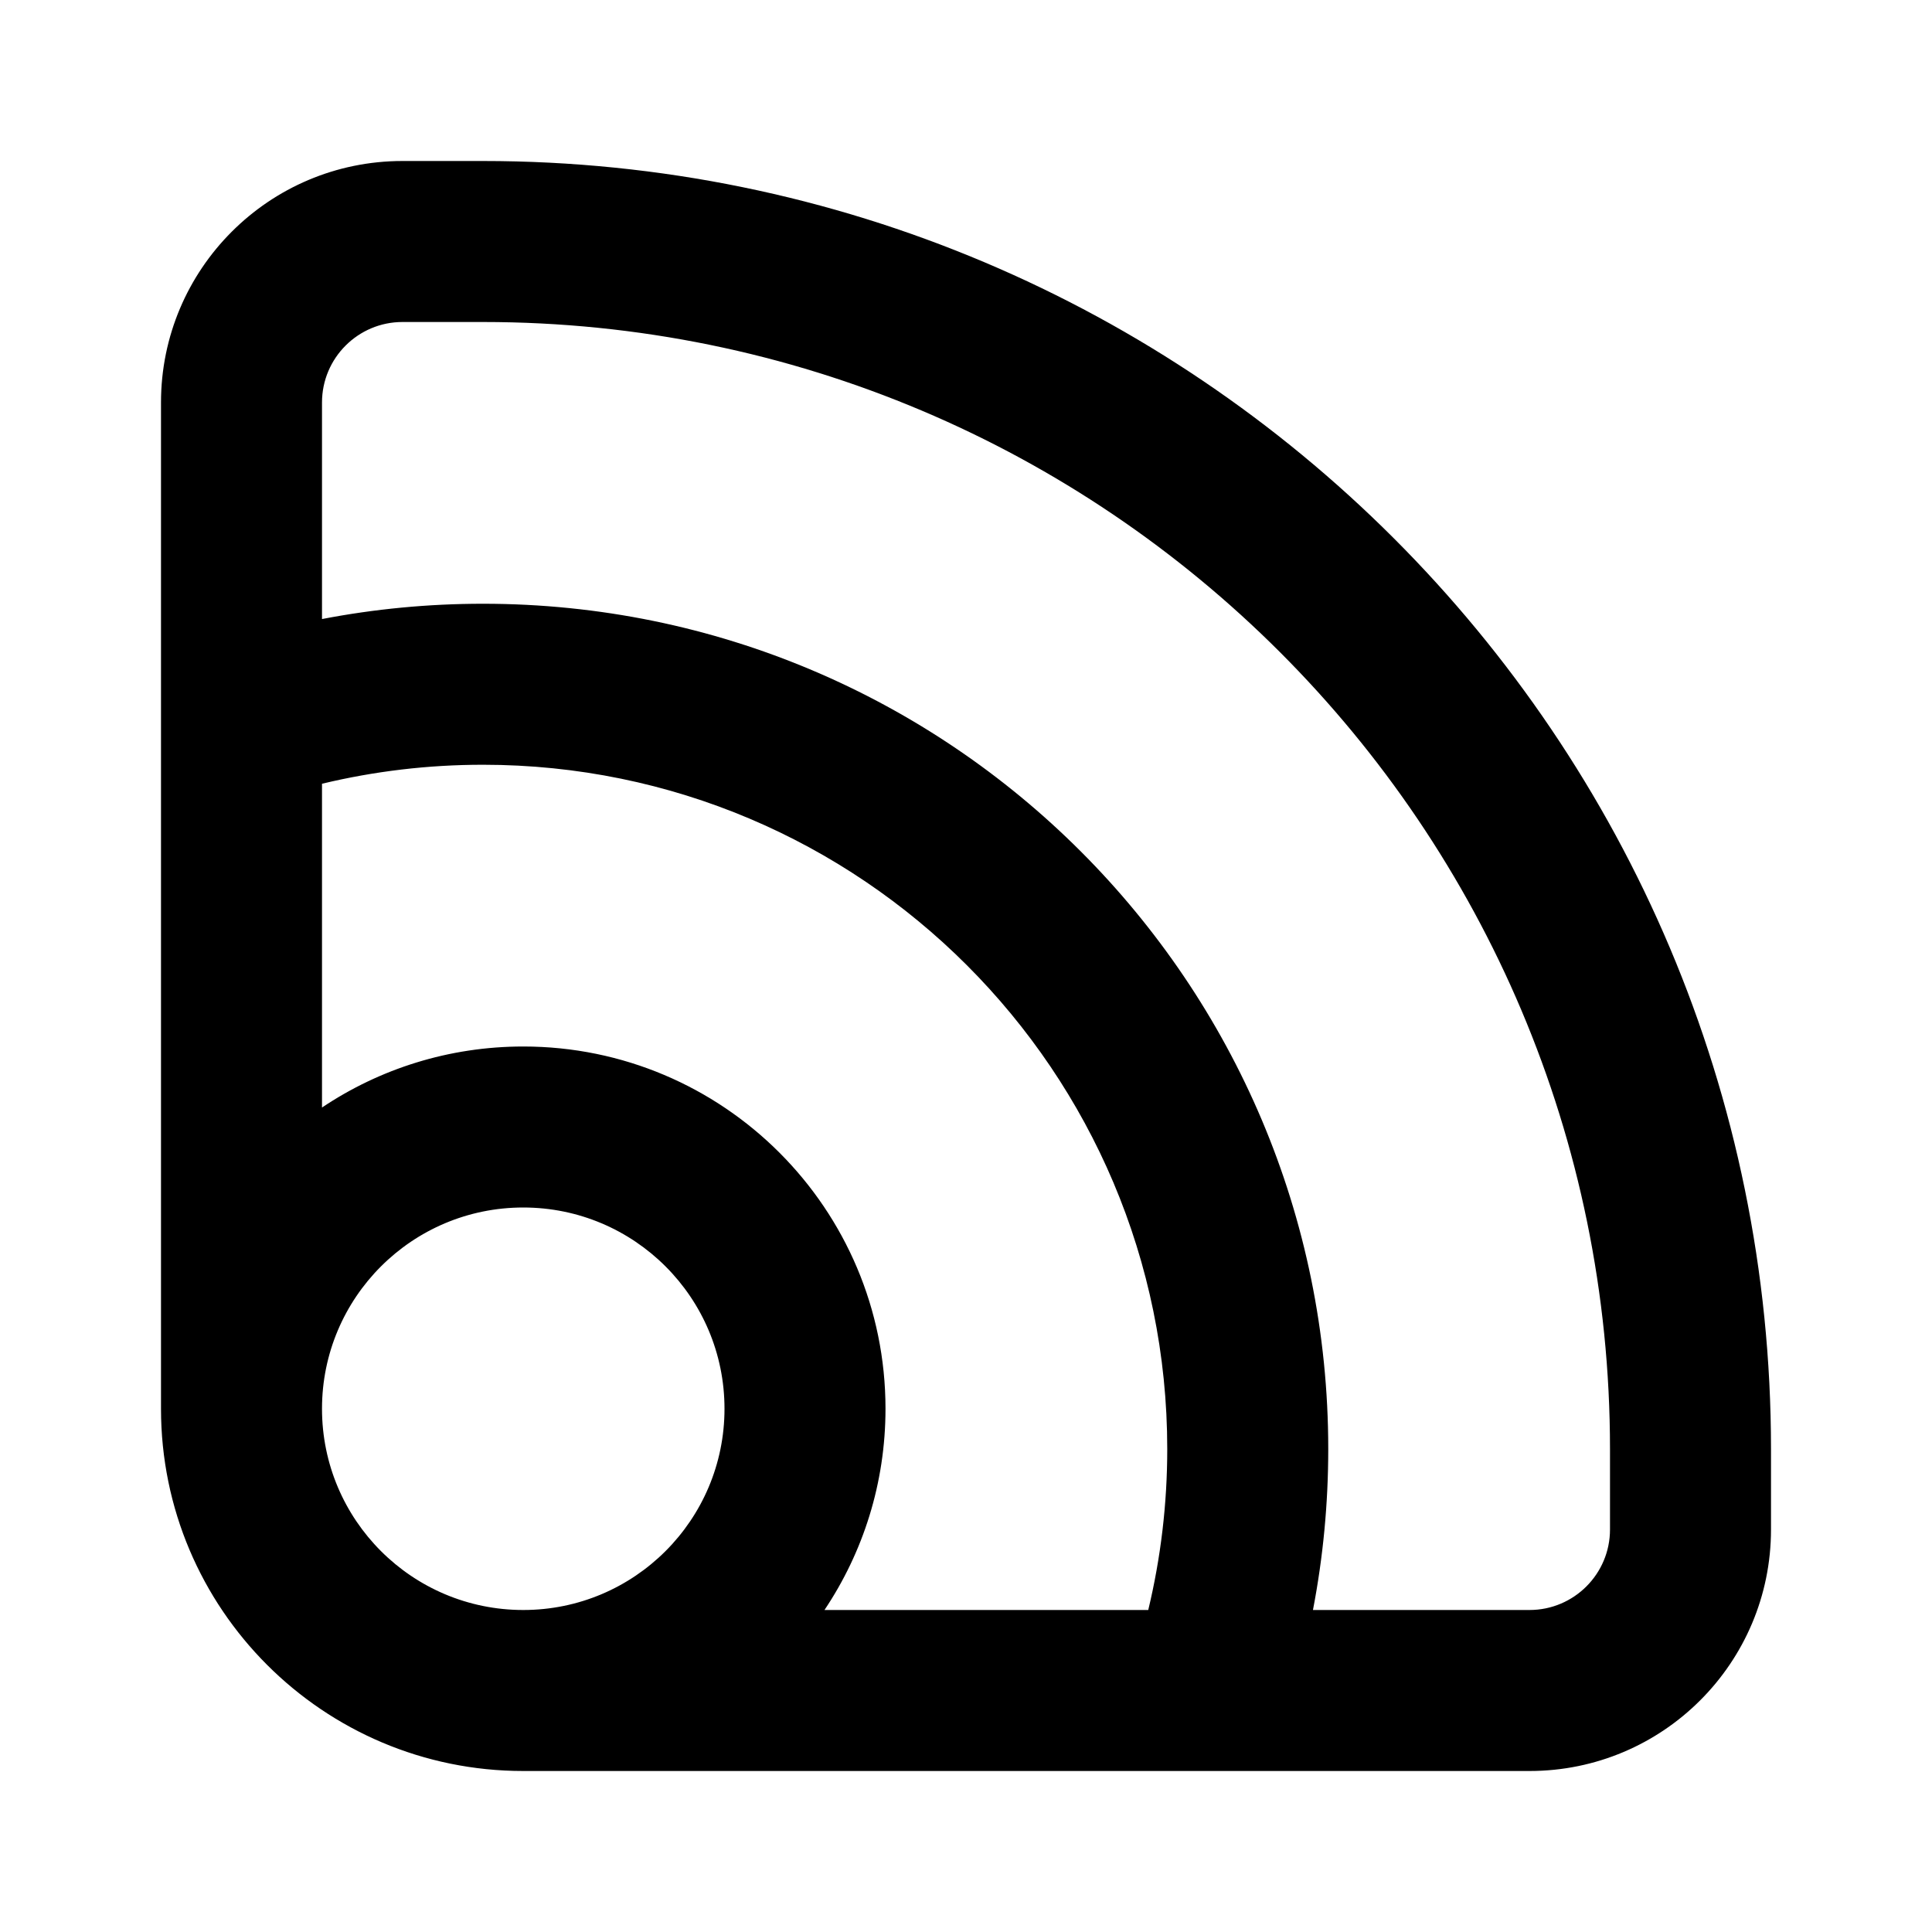 <?xml version="1.0" encoding="UTF-8"?>
<svg width="24px" height="24px" viewBox="0 0 24 24" version="1.1" xmlns="http://www.w3.org/2000/svg" xmlns:xlink="http://www.w3.org/1999/xlink">
    <!-- Generator: Sketch 44.1 (41455) - http://www.bohemiancoding.com/sketch -->
    <title>Bold/SVG/rss-feed</title>
    <desc>Created with Sketch.</desc>
    <defs></defs>
    <g id="Bold-Outline" stroke="none" stroke-width="1" fill="none" fill-rule="evenodd">
        <g id="rss-feed" fill-rule="nonzero" fill="#000000">
            <path d="M4,9.736 L4,13.758 C4.715,13.279 5.575,13 6.5,13 C8.985,13 11,15.015 11,17.5 C11,18.425 10.721,19.285 10.242,20 L14.264,20 C14.42,19.351 14.5,18.681 14.5,18 C14.5,13.306 10.694,9.5 6,9.5 C5.319,9.5 4.649,9.58 4,9.736 Z M4,7.69 C4.654,7.564 5.323,7.5 6,7.5 C11.799,7.5 16.5,12.201 16.5,18 C16.5,18.677 16.436,19.346 16.31,20 L19,20 C19.552,20 20,19.552 20,19 L20,18 C20,10.268 13.732,4 6,4 L5,4 C4.448,4 4,4.448 4,5 L4,7.69 Z M6,2 C14.837,2 22,9.163 22,18 L22,19 C22,20.657 20.657,22 19,22 L6.5,22 C4.015,22 2,19.985 2,17.5 L2,5 C2,3.343 3.343,2 5,2 L6,2 Z M6.5,20 C7.881,20 9,18.881 9,17.5 C9,16.119 7.881,15 6.5,15 C5.119,15 4,16.119 4,17.5 C4,18.881 5.119,20 6.5,20 Z" id="shape"></path>
        </g>
    </g>
</svg>
